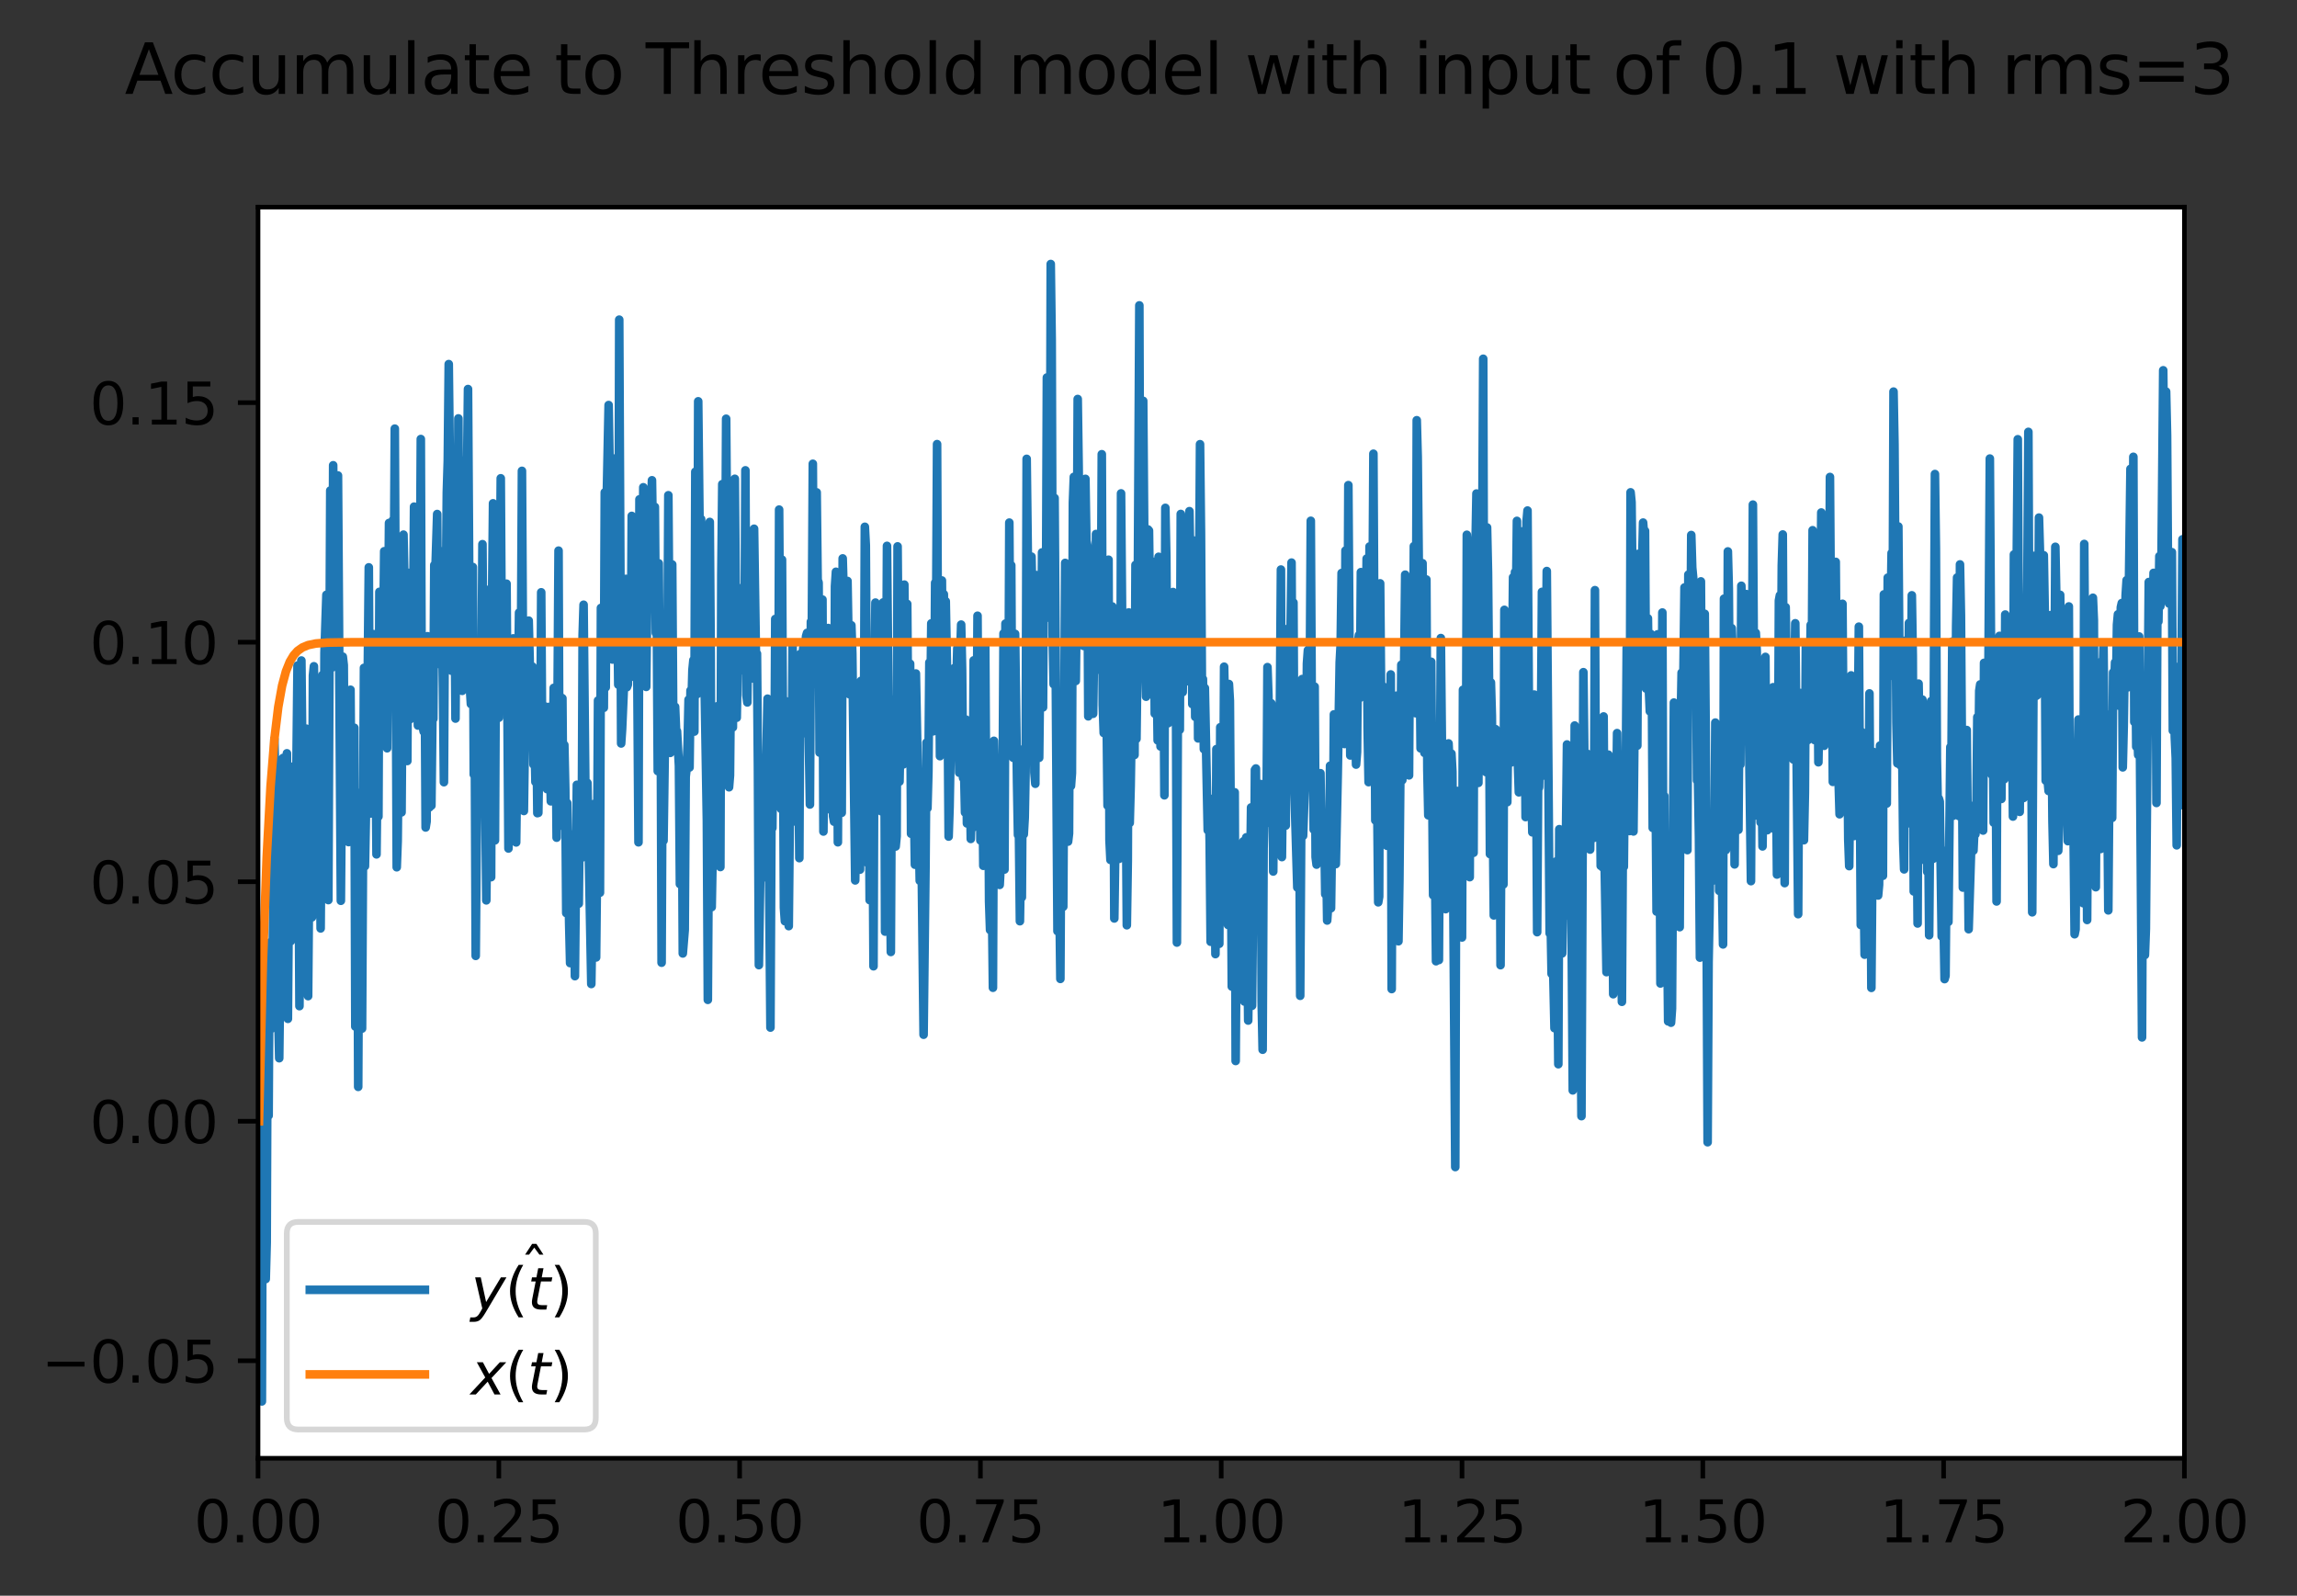 <?xml version="1.0" encoding="utf-8" standalone="no"?>
<!DOCTYPE svg PUBLIC "-//W3C//DTD SVG 1.1//EN"
  "http://www.w3.org/Graphics/SVG/1.1/DTD/svg11.dtd">
<svg xmlns:xlink="http://www.w3.org/1999/xlink" width="399.214pt" height="277.318pt" viewBox="0 0 399.214 277.318" xmlns="http://www.w3.org/2000/svg" version="1.1">
 <rect x="0" y="0" width="399.214" height="277.318" fill="#333333" stroke="none"/>
 <defs>
  <style type="text/css">*{stroke-linejoin: round; stroke-linecap: butt}</style>
 </defs>
 <g id="figure_1">
  <g id="patch_1">
   <path d="M 0 277.318 
L 399.214 277.318 
L 399.214 0 
L 0 0 
L 0 277.318 
z
" style="fill: none"/>
  </g>
  <g id="axes_1">
   <g id="patch_2">
    <path d="M 44.845 253.44 
L 379.645 253.44 
L 379.645 36 
L 44.845 36 
z
" style="fill: #ffffff"/>
   </g>
   <g id="matplotlib.axis_1">
    <g id="xtick_1">
     <g id="line2d_1">
      <defs>
       <path id="m5463007fdd" d="M 0 0 
L 0 3.5 
" style="stroke: #000000; stroke-width: 0.8"/>
      </defs>
      <g>
       <use xlink:href="#m5463007fdd" x="44.845" y="253.44" style="stroke: #000000; stroke-width: 0.8"/>
      </g>
     </g>
     <g id="text_1">
      <!-- 0.00 -->
      <g transform="translate(33.712 268.038) scale(0.1 -0.1)">
       <defs>
        <path id="DejaVuSans-30" d="M 2034 4250 
Q 1547 4250 1301 3770 
Q 1056 3291 1056 2328 
Q 1056 1369 1301 889 
Q 1547 409 2034 409 
Q 2525 409 2770 889 
Q 3016 1369 3016 2328 
Q 3016 3291 2770 3770 
Q 2525 4250 2034 4250 
z
M 2034 4750 
Q 2819 4750 3233 4129 
Q 3647 3509 3647 2328 
Q 3647 1150 3233 529 
Q 2819 -91 2034 -91 
Q 1250 -91 836 529 
Q 422 1150 422 2328 
Q 422 3509 836 4129 
Q 1250 4750 2034 4750 
z
" transform="scale(0.016)"/>
        <path id="DejaVuSans-2e" d="M 684 794 
L 1344 794 
L 1344 0 
L 684 0 
L 684 794 
z
" transform="scale(0.016)"/>
       </defs>
       <use xlink:href="#DejaVuSans-30"/>
       <use xlink:href="#DejaVuSans-2e" x="63.623"/>
       <use xlink:href="#DejaVuSans-30" x="95.41"/>
       <use xlink:href="#DejaVuSans-30" x="159.033"/>
      </g>
     </g>
    </g>
    <g id="xtick_2">
     <g id="line2d_2">
      <g>
       <use xlink:href="#m5463007fdd" x="86.695" y="253.44" style="stroke: #000000; stroke-width: 0.8"/>
      </g>
     </g>
     <g id="text_2">
      <!-- 0.25 -->
      <g transform="translate(75.562 268.038) scale(0.1 -0.1)">
       <defs>
        <path id="DejaVuSans-32" d="M 1228 531 
L 3431 531 
L 3431 0 
L 469 0 
L 469 531 
Q 828 903 1448 1529 
Q 2069 2156 2228 2338 
Q 2531 2678 2651 2914 
Q 2772 3150 2772 3378 
Q 2772 3750 2511 3984 
Q 2250 4219 1831 4219 
Q 1534 4219 1204 4116 
Q 875 4013 500 3803 
L 500 4441 
Q 881 4594 1212 4672 
Q 1544 4750 1819 4750 
Q 2544 4750 2975 4387 
Q 3406 4025 3406 3419 
Q 3406 3131 3298 2873 
Q 3191 2616 2906 2266 
Q 2828 2175 2409 1742 
Q 1991 1309 1228 531 
z
" transform="scale(0.016)"/>
        <path id="DejaVuSans-35" d="M 691 4666 
L 3169 4666 
L 3169 4134 
L 1269 4134 
L 1269 2991 
Q 1406 3038 1543 3061 
Q 1681 3084 1819 3084 
Q 2600 3084 3056 2656 
Q 3513 2228 3513 1497 
Q 3513 744 3044 326 
Q 2575 -91 1722 -91 
Q 1428 -91 1123 -41 
Q 819 9 494 109 
L 494 744 
Q 775 591 1075 516 
Q 1375 441 1709 441 
Q 2250 441 2565 725 
Q 2881 1009 2881 1497 
Q 2881 1984 2565 2268 
Q 2250 2553 1709 2553 
Q 1456 2553 1204 2497 
Q 953 2441 691 2322 
L 691 4666 
z
" transform="scale(0.016)"/>
       </defs>
       <use xlink:href="#DejaVuSans-30"/>
       <use xlink:href="#DejaVuSans-2e" x="63.623"/>
       <use xlink:href="#DejaVuSans-32" x="95.41"/>
       <use xlink:href="#DejaVuSans-35" x="159.033"/>
      </g>
     </g>
    </g>
    <g id="xtick_3">
     <g id="line2d_3">
      <g>
       <use xlink:href="#m5463007fdd" x="128.545" y="253.44" style="stroke: #000000; stroke-width: 0.8"/>
      </g>
     </g>
     <g id="text_3">
      <!-- 0.50 -->
      <g transform="translate(117.412 268.038) scale(0.1 -0.1)">
       <use xlink:href="#DejaVuSans-30"/>
       <use xlink:href="#DejaVuSans-2e" x="63.623"/>
       <use xlink:href="#DejaVuSans-35" x="95.41"/>
       <use xlink:href="#DejaVuSans-30" x="159.033"/>
      </g>
     </g>
    </g>
    <g id="xtick_4">
     <g id="line2d_4">
      <g>
       <use xlink:href="#m5463007fdd" x="170.395" y="253.44" style="stroke: #000000; stroke-width: 0.8"/>
      </g>
     </g>
     <g id="text_4">
      <!-- 0.75 -->
      <g transform="translate(159.262 268.038) scale(0.1 -0.1)">
       <defs>
        <path id="DejaVuSans-37" d="M 525 4666 
L 3525 4666 
L 3525 4397 
L 1831 0 
L 1172 0 
L 2766 4134 
L 525 4134 
L 525 4666 
z
" transform="scale(0.016)"/>
       </defs>
       <use xlink:href="#DejaVuSans-30"/>
       <use xlink:href="#DejaVuSans-2e" x="63.623"/>
       <use xlink:href="#DejaVuSans-37" x="95.41"/>
       <use xlink:href="#DejaVuSans-35" x="159.033"/>
      </g>
     </g>
    </g>
    <g id="xtick_5">
     <g id="line2d_5">
      <g>
       <use xlink:href="#m5463007fdd" x="212.245" y="253.44" style="stroke: #000000; stroke-width: 0.8"/>
      </g>
     </g>
     <g id="text_5">
      <!-- 1.00 -->
      <g transform="translate(201.113 268.038) scale(0.1 -0.1)">
       <defs>
        <path id="DejaVuSans-31" d="M 794 531 
L 1825 531 
L 1825 4091 
L 703 3866 
L 703 4441 
L 1819 4666 
L 2450 4666 
L 2450 531 
L 3481 531 
L 3481 0 
L 794 0 
L 794 531 
z
" transform="scale(0.016)"/>
       </defs>
       <use xlink:href="#DejaVuSans-31"/>
       <use xlink:href="#DejaVuSans-2e" x="63.623"/>
       <use xlink:href="#DejaVuSans-30" x="95.41"/>
       <use xlink:href="#DejaVuSans-30" x="159.033"/>
      </g>
     </g>
    </g>
    <g id="xtick_6">
     <g id="line2d_6">
      <g>
       <use xlink:href="#m5463007fdd" x="254.095" y="253.44" style="stroke: #000000; stroke-width: 0.8"/>
      </g>
     </g>
     <g id="text_6">
      <!-- 1.25 -->
      <g transform="translate(242.963 268.038) scale(0.1 -0.1)">
       <use xlink:href="#DejaVuSans-31"/>
       <use xlink:href="#DejaVuSans-2e" x="63.623"/>
       <use xlink:href="#DejaVuSans-32" x="95.41"/>
       <use xlink:href="#DejaVuSans-35" x="159.033"/>
      </g>
     </g>
    </g>
    <g id="xtick_7">
     <g id="line2d_7">
      <g>
       <use xlink:href="#m5463007fdd" x="295.945" y="253.44" style="stroke: #000000; stroke-width: 0.8"/>
      </g>
     </g>
     <g id="text_7">
      <!-- 1.50 -->
      <g transform="translate(284.812 268.038) scale(0.1 -0.1)">
       <use xlink:href="#DejaVuSans-31"/>
       <use xlink:href="#DejaVuSans-2e" x="63.623"/>
       <use xlink:href="#DejaVuSans-35" x="95.41"/>
       <use xlink:href="#DejaVuSans-30" x="159.033"/>
      </g>
     </g>
    </g>
    <g id="xtick_8">
     <g id="line2d_8">
      <g>
       <use xlink:href="#m5463007fdd" x="337.795" y="253.44" style="stroke: #000000; stroke-width: 0.8"/>
      </g>
     </g>
     <g id="text_8">
      <!-- 1.75 -->
      <g transform="translate(326.663 268.038) scale(0.1 -0.1)">
       <use xlink:href="#DejaVuSans-31"/>
       <use xlink:href="#DejaVuSans-2e" x="63.623"/>
       <use xlink:href="#DejaVuSans-37" x="95.41"/>
       <use xlink:href="#DejaVuSans-35" x="159.033"/>
      </g>
     </g>
    </g>
    <g id="xtick_9">
     <g id="line2d_9">
      <g>
       <use xlink:href="#m5463007fdd" x="379.645" y="253.44" style="stroke: #000000; stroke-width: 0.8"/>
      </g>
     </g>
     <g id="text_9">
      <!-- 2.00 -->
      <g transform="translate(368.512 268.038) scale(0.1 -0.1)">
       <use xlink:href="#DejaVuSans-32"/>
       <use xlink:href="#DejaVuSans-2e" x="63.623"/>
       <use xlink:href="#DejaVuSans-30" x="95.41"/>
       <use xlink:href="#DejaVuSans-30" x="159.033"/>
      </g>
     </g>
    </g>
   </g>
   <g id="matplotlib.axis_2">
    <g id="ytick_1">
     <g id="line2d_10">
      <defs>
       <path id="m70b9801e9d" d="M 0 0 
L -3.5 0 
" style="stroke: #000000; stroke-width: 0.8"/>
      </defs>
      <g>
       <use xlink:href="#m70b9801e9d" x="44.845" y="236.487" style="stroke: #000000; stroke-width: 0.8"/>
      </g>
     </g>
     <g id="text_10">
      <!-- −0.05 -->
      <g transform="translate(7.2 240.286) scale(0.1 -0.1)">
       <defs>
        <path id="DejaVuSans-2212" d="M 678 2272 
L 4684 2272 
L 4684 1741 
L 678 1741 
L 678 2272 
z
" transform="scale(0.016)"/>
       </defs>
       <use xlink:href="#DejaVuSans-2212"/>
       <use xlink:href="#DejaVuSans-30" x="83.789"/>
       <use xlink:href="#DejaVuSans-2e" x="147.412"/>
       <use xlink:href="#DejaVuSans-30" x="179.199"/>
       <use xlink:href="#DejaVuSans-35" x="242.822"/>
      </g>
     </g>
    </g>
    <g id="ytick_2">
     <g id="line2d_11">
      <g>
       <use xlink:href="#m70b9801e9d" x="44.845" y="194.861" style="stroke: #000000; stroke-width: 0.8"/>
      </g>
     </g>
     <g id="text_11">
      <!-- 0.00 -->
      <g transform="translate(15.58 198.66) scale(0.1 -0.1)">
       <use xlink:href="#DejaVuSans-30"/>
       <use xlink:href="#DejaVuSans-2e" x="63.623"/>
       <use xlink:href="#DejaVuSans-30" x="95.41"/>
       <use xlink:href="#DejaVuSans-30" x="159.033"/>
      </g>
     </g>
    </g>
    <g id="ytick_3">
     <g id="line2d_12">
      <g>
       <use xlink:href="#m70b9801e9d" x="44.845" y="153.235" style="stroke: #000000; stroke-width: 0.8"/>
      </g>
     </g>
     <g id="text_12">
      <!-- 0.05 -->
      <g transform="translate(15.58 157.034) scale(0.1 -0.1)">
       <use xlink:href="#DejaVuSans-30"/>
       <use xlink:href="#DejaVuSans-2e" x="63.623"/>
       <use xlink:href="#DejaVuSans-30" x="95.41"/>
       <use xlink:href="#DejaVuSans-35" x="159.033"/>
      </g>
     </g>
    </g>
    <g id="ytick_4">
     <g id="line2d_13">
      <g>
       <use xlink:href="#m70b9801e9d" x="44.845" y="111.609" style="stroke: #000000; stroke-width: 0.8"/>
      </g>
     </g>
     <g id="text_13">
      <!-- 0.10 -->
      <g transform="translate(15.58 115.408) scale(0.1 -0.1)">
       <use xlink:href="#DejaVuSans-30"/>
       <use xlink:href="#DejaVuSans-2e" x="63.623"/>
       <use xlink:href="#DejaVuSans-31" x="95.41"/>
       <use xlink:href="#DejaVuSans-30" x="159.033"/>
      </g>
     </g>
    </g>
    <g id="ytick_5">
     <g id="line2d_14">
      <g>
       <use xlink:href="#m70b9801e9d" x="44.845" y="69.983" style="stroke: #000000; stroke-width: 0.8"/>
      </g>
     </g>
     <g id="text_14">
      <!-- 0.15 -->
      <g transform="translate(15.58 73.782) scale(0.1 -0.1)">
       <use xlink:href="#DejaVuSans-30"/>
       <use xlink:href="#DejaVuSans-2e" x="63.623"/>
       <use xlink:href="#DejaVuSans-31" x="95.41"/>
       <use xlink:href="#DejaVuSans-35" x="159.033"/>
      </g>
     </g>
    </g>
   </g>
   <g id="line2d_15">
    <path d="M 45.013 194.861 
L 45.18 220.396 
L 45.348 225.002 
L 45.515 243.556 
L 45.682 187.631 
L 45.85 197.386 
L 46.017 216.888 
L 46.185 222.288 
L 46.352 215.949 
L 46.519 172.606 
L 46.687 193.884 
L 46.854 163.824 
L 47.022 167.565 
L 47.189 178.764 
L 47.356 172.532 
L 47.691 128.451 
L 48.026 145.28 
L 48.193 173.582 
L 48.361 176.491 
L 48.528 183.909 
L 48.696 169.578 
L 48.863 171.984 
L 49.03 162.459 
L 49.198 131.733 
L 49.365 151.576 
L 49.533 134.22 
L 49.867 130.921 
L 50.035 177.065 
L 50.37 133.487 
L 50.537 163.56 
L 50.872 133.236 
L 51.039 139.101 
L 51.207 161.346 
L 51.541 131.406 
L 51.709 115.673 
L 52.044 174.857 
L 52.378 114.796 
L 52.881 163.109 
L 53.048 151.961 
L 53.215 126.635 
L 53.55 173.117 
L 53.885 133.535 
L 54.052 143.196 
L 54.22 159.428 
L 54.387 117.406 
L 54.555 115.794 
L 54.889 146.947 
L 55.057 150.607 
L 55.392 119.29 
L 55.726 161.353 
L 56.061 117.287 
L 56.229 150.781 
L 56.396 113.475 
L 56.731 103.372 
L 57.066 156.427 
L 57.4 85.252 
L 57.735 116.003 
L 57.903 80.861 
L 58.07 104.063 
L 58.237 106.693 
L 58.572 96.147 
L 58.74 82.64 
L 59.242 156.548 
L 59.577 114.124 
L 59.744 115.595 
L 59.911 140.077 
L 60.079 132.203 
L 60.246 145.648 
L 60.414 135.621 
L 60.581 146.345 
L 60.916 119.874 
L 61.083 142.805 
L 61.251 127.104 
L 61.418 138.83 
L 61.585 126.484 
L 61.753 178.406 
L 61.92 165.668 
L 62.088 137.75 
L 62.255 188.889 
L 62.422 152.912 
L 62.59 156.904 
L 62.757 157.411 
L 62.925 178.758 
L 63.259 116.074 
L 63.427 150.543 
L 63.762 132.761 
L 64.096 98.602 
L 64.264 131.41 
L 64.431 141.376 
L 64.599 141.173 
L 64.766 135.804 
L 64.933 110.211 
L 65.101 112.2 
L 65.436 148.482 
L 65.603 132.731 
L 65.77 141.914 
L 65.938 102.863 
L 66.273 110.199 
L 66.44 126.378 
L 66.775 95.804 
L 66.942 101.69 
L 67.11 99.478 
L 67.277 130.041 
L 67.612 90.891 
L 67.779 97.485 
L 67.947 93.317 
L 68.114 113.967 
L 68.281 90.405 
L 68.449 101.043 
L 68.616 74.496 
L 68.951 150.721 
L 69.118 146.132 
L 69.453 112.066 
L 69.788 141.181 
L 70.123 92.918 
L 70.29 100.998 
L 70.458 121.797 
L 70.625 122.106 
L 70.792 132.256 
L 70.96 99.557 
L 71.127 122.509 
L 71.295 124.988 
L 71.462 106.238 
L 71.629 99.983 
L 71.797 108.161 
L 71.964 88.054 
L 72.634 126.091 
L 72.969 104.923 
L 73.136 76.301 
L 73.303 123.416 
L 73.471 126.324 
L 73.638 127.145 
L 73.806 114.613 
L 73.973 143.806 
L 74.14 142.77 
L 74.308 110.573 
L 74.643 140.306 
L 74.81 128.837 
L 74.977 140.011 
L 75.145 124.896 
L 75.312 124.92 
L 75.48 98.201 
L 75.647 99.965 
L 75.982 89.336 
L 76.149 115.384 
L 76.317 95.648 
L 76.484 97.471 
L 76.651 97.154 
L 76.986 119.511 
L 77.154 135.938 
L 77.321 106.29 
L 77.488 103.802 
L 77.656 85.604 
L 77.823 80.118 
L 77.991 63.278 
L 78.158 78.286 
L 78.325 81.749 
L 78.493 116.574 
L 78.828 81.747 
L 79.162 124.882 
L 79.33 99.896 
L 79.497 118.432 
L 79.665 72.719 
L 79.832 105.594 
L 79.999 106.943 
L 80.167 101.475 
L 80.334 120.064 
L 80.502 100.027 
L 80.669 100.002 
L 80.836 79.959 
L 81.004 97.504 
L 81.339 67.615 
L 81.673 119.64 
L 81.841 122.35 
L 82.008 120.824 
L 82.176 98.544 
L 82.343 134.603 
L 82.51 126.856 
L 82.678 166.124 
L 83.013 125.85 
L 83.18 126.21 
L 83.347 127.298 
L 83.515 140.275 
L 83.85 94.577 
L 84.184 139.251 
L 84.352 139.446 
L 84.519 156.476 
L 84.687 141.396 
L 84.854 102.512 
L 85.021 108.707 
L 85.356 152.443 
L 85.524 103.792 
L 85.691 87.474 
L 86.026 146.049 
L 86.193 111.339 
L 86.361 115.342 
L 86.528 101.424 
L 86.695 124.744 
L 87.03 83.125 
L 87.198 110.695 
L 87.532 120.362 
L 87.7 103.722 
L 87.867 107.069 
L 88.035 101.444 
L 88.369 147.463 
L 88.537 115.798 
L 88.872 114.417 
L 89.039 142.749 
L 89.206 110.946 
L 89.374 128.539 
L 89.541 125.218 
L 89.709 146.406 
L 90.211 106.466 
L 90.378 107.287 
L 90.546 112.267 
L 90.713 81.834 
L 91.048 140.942 
L 91.383 117.236 
L 91.55 119.512 
L 91.717 124.402 
L 91.885 107.858 
L 92.052 114.495 
L 92.22 126.659 
L 92.387 124.197 
L 92.554 115.855 
L 92.722 132.873 
L 92.889 127.671 
L 93.057 135.896 
L 93.224 126.127 
L 93.391 141.318 
L 93.559 141.271 
L 93.726 130.748 
L 93.894 132.546 
L 94.061 102.94 
L 94.228 129.361 
L 94.396 125.68 
L 94.563 132.738 
L 94.731 122.779 
L 95.065 137.136 
L 95.233 134.706 
L 95.4 122.861 
L 95.735 139.26 
L 95.902 132.727 
L 96.07 133.317 
L 96.237 119.551 
L 96.405 120.038 
L 96.572 126.056 
L 96.739 145.58 
L 97.074 95.699 
L 97.242 139.385 
L 97.409 141.757 
L 97.576 121.246 
L 97.744 121.362 
L 97.911 143.588 
L 98.079 129.462 
L 98.246 137.148 
L 98.413 158.687 
L 98.581 139.549 
L 98.916 160.406 
L 99.083 167.38 
L 99.25 165.838 
L 99.418 145.059 
L 99.585 160.533 
L 99.753 148.257 
L 99.92 169.647 
L 100.255 136.397 
L 100.59 157.048 
L 100.757 141.23 
L 101.092 149.079 
L 101.259 110.44 
L 101.427 105.102 
L 101.761 139.594 
L 101.929 142.805 
L 102.096 136.061 
L 102.766 171.012 
L 103.268 139.708 
L 103.603 166.397 
L 103.77 149.918 
L 103.938 121.743 
L 104.272 155.143 
L 104.44 105.657 
L 104.607 122.086 
L 104.775 118.629 
L 104.942 123.01 
L 105.109 85.573 
L 105.277 119.46 
L 105.444 86.882 
L 105.779 70.396 
L 106.114 91.052 
L 106.281 95.352 
L 106.449 114.624 
L 106.783 79.696 
L 106.951 103.131 
L 107.118 106.64 
L 107.286 105.05 
L 107.453 118.992 
L 107.62 55.559 
L 107.955 129.21 
L 108.123 126.668 
L 108.457 118.841 
L 108.625 101.06 
L 108.792 100.604 
L 108.96 119.421 
L 109.127 118.959 
L 109.294 103.727 
L 109.462 104.418 
L 109.629 117.67 
L 109.797 89.663 
L 109.964 110.722 
L 110.131 103.958 
L 110.299 117.254 
L 110.466 95.23 
L 110.634 98.556 
L 110.968 146.387 
L 111.136 86.783 
L 111.303 99.956 
L 111.471 90.717 
L 111.638 106.715 
L 111.805 84.685 
L 112.14 112.843 
L 112.308 119.375 
L 112.642 89.744 
L 112.977 103.927 
L 113.145 87.985 
L 113.312 83.471 
L 113.647 105.581 
L 113.814 88.097 
L 113.982 110.001 
L 114.149 107.295 
L 114.316 134.012 
L 114.484 97.902 
L 114.651 118.051 
L 114.819 120.464 
L 114.986 167.309 
L 115.153 130.474 
L 115.321 146.1 
L 115.823 110.26 
L 115.99 117.671 
L 116.158 86.071 
L 116.493 130.844 
L 116.66 105.622 
L 116.827 98.102 
L 116.995 123.436 
L 117.162 127.53 
L 117.33 122.83 
L 117.497 126.795 
L 117.664 127.088 
L 117.999 133.097 
L 118.167 153.647 
L 118.334 134.916 
L 118.501 134.972 
L 118.669 165.7 
L 119.004 161.601 
L 119.171 135 
L 119.338 133.468 
L 119.506 129.404 
L 119.673 121.597 
L 119.841 133.379 
L 120.008 120.006 
L 120.175 122.439 
L 120.343 116.438 
L 120.51 114.724 
L 120.678 127.141 
L 120.845 81.991 
L 121.18 120.619 
L 121.347 69.744 
L 121.682 100.268 
L 121.849 90.21 
L 122.017 99.801 
L 122.184 118.087 
L 122.352 112.711 
L 122.854 142.64 
L 123.021 173.764 
L 123.189 146.085 
L 123.356 90.712 
L 123.523 113.856 
L 123.691 157.651 
L 123.858 148.459 
L 124.193 124.343 
L 124.528 145.066 
L 124.695 122.733 
L 124.863 124.899 
L 125.03 147.344 
L 125.197 150.682 
L 125.365 99.974 
L 125.532 84.142 
L 125.7 85.048 
L 125.867 111.829 
L 126.034 104.469 
L 126.202 72.776 
L 126.537 116.466 
L 126.704 136.82 
L 126.871 134.752 
L 127.039 116.441 
L 127.206 124.891 
L 127.374 126.407 
L 127.541 86.661 
L 127.708 83.213 
L 128.043 124.733 
L 128.211 115.263 
L 128.378 114.725 
L 128.545 113.561 
L 128.713 114.107 
L 128.88 115.81 
L 129.215 101.99 
L 129.382 116.633 
L 129.55 81.742 
L 129.717 120.784 
L 129.885 122.075 
L 130.052 107.592 
L 130.219 108.322 
L 130.387 103.633 
L 130.722 117.913 
L 130.889 95.465 
L 131.056 91.895 
L 131.391 114.692 
L 131.559 113.604 
L 131.726 133.288 
L 131.893 167.731 
L 132.228 145.93 
L 132.396 140.857 
L 132.563 152.535 
L 132.898 143.153 
L 133.065 138.333 
L 133.4 121.425 
L 133.902 178.583 
L 134.07 143.893 
L 134.237 143.896 
L 134.404 124.956 
L 134.572 139.285 
L 134.739 107.575 
L 134.907 127.852 
L 135.074 125.352 
L 135.241 136.705 
L 135.409 88.565 
L 135.744 140.58 
L 135.911 97.262 
L 136.246 157.75 
L 136.413 160.097 
L 136.581 121.867 
L 136.748 124.532 
L 137.083 160.952 
L 137.418 126.406 
L 137.585 136.78 
L 137.752 111.841 
L 137.92 142.768 
L 138.255 117.627 
L 138.422 141.083 
L 138.589 114.157 
L 138.924 149.137 
L 139.092 113.656 
L 139.259 125.085 
L 139.426 115.644 
L 139.594 112.608 
L 139.761 127.414 
L 139.929 112.453 
L 140.096 110.562 
L 140.263 109.999 
L 140.598 130.356 
L 140.766 139.817 
L 140.933 108.045 
L 141.1 108.884 
L 141.268 80.601 
L 141.435 110.661 
L 141.603 105.912 
L 141.77 118.876 
L 141.937 85.57 
L 142.105 100.775 
L 142.272 101.252 
L 142.44 130.792 
L 142.607 125.45 
L 142.942 104.2 
L 143.109 144.511 
L 143.277 124.641 
L 143.444 140.823 
L 143.611 130.058 
L 143.779 140.179 
L 143.946 109.147 
L 144.114 130.954 
L 144.281 124.303 
L 144.448 110.582 
L 144.616 119.521 
L 144.783 141.846 
L 144.951 142.797 
L 145.118 101.912 
L 145.285 99.373 
L 145.453 113.468 
L 145.62 146.381 
L 145.788 109.661 
L 145.955 107.87 
L 146.122 137.75 
L 146.29 141.258 
L 146.457 97.048 
L 146.625 102.807 
L 146.959 117.211 
L 147.127 118.573 
L 147.294 100.971 
L 147.629 120.655 
L 147.796 117.033 
L 147.964 108.668 
L 148.131 113.531 
L 148.633 153.007 
L 148.801 143.412 
L 148.968 120.605 
L 149.136 136.092 
L 149.303 128.453 
L 149.47 151.133 
L 149.638 118.329 
L 149.805 141.45 
L 150.14 129.141 
L 150.307 91.554 
L 150.475 94.783 
L 150.81 150.006 
L 150.977 130.463 
L 151.144 156.434 
L 151.312 150.404 
L 151.479 138.86 
L 151.647 140.743 
L 151.814 167.929 
L 151.981 118.911 
L 152.149 104.731 
L 152.316 125.012 
L 152.484 123.693 
L 152.651 137.498 
L 152.818 109.801 
L 152.986 117.439 
L 153.153 140.992 
L 153.321 127.589 
L 153.488 104.703 
L 153.655 113.283 
L 153.823 161.906 
L 154.158 94.871 
L 154.827 165.444 
L 154.995 131.277 
L 155.162 121.605 
L 155.329 132.131 
L 155.497 124.821 
L 155.664 147.116 
L 155.832 145.31 
L 155.999 94.96 
L 156.334 135.83 
L 156.501 126.766 
L 156.836 120.714 
L 157.003 132.844 
L 157.171 101.602 
L 157.338 118.272 
L 157.673 104.957 
L 157.84 126.023 
L 158.008 116.67 
L 158.175 115.346 
L 158.343 144.895 
L 158.51 118.725 
L 159.012 150.278 
L 159.18 117.052 
L 159.849 153.063 
L 160.017 146.547 
L 160.184 150.411 
L 160.519 179.827 
L 160.854 150.59 
L 161.021 129.067 
L 161.188 140.456 
L 161.356 134.09 
L 161.523 115.133 
L 161.691 122.924 
L 161.858 108.34 
L 162.025 110.029 
L 162.193 127.097 
L 162.36 125.362 
L 162.528 101.28 
L 162.695 107.804 
L 162.862 77.186 
L 163.03 119.559 
L 163.197 108.049 
L 163.365 131.414 
L 163.699 100.883 
L 163.867 120.362 
L 164.034 103.268 
L 164.202 119.274 
L 164.369 104.499 
L 164.704 122.874 
L 164.871 145.39 
L 165.039 140.22 
L 165.206 130.813 
L 165.373 129.215 
L 165.876 116.09 
L 166.043 125.88 
L 166.378 112.651 
L 166.713 134.291 
L 166.88 113.971 
L 167.047 108.551 
L 167.215 116.459 
L 167.382 135.215 
L 167.55 133.427 
L 167.717 141.203 
L 167.884 125.061 
L 168.052 143.103 
L 168.219 129.056 
L 168.387 137.829 
L 168.554 134.226 
L 168.721 145.801 
L 168.889 140.432 
L 169.056 143.873 
L 169.224 114.77 
L 169.391 125.909 
L 169.558 121.485 
L 169.726 130.267 
L 169.893 107.015 
L 170.061 137.246 
L 170.228 114.861 
L 170.395 146.057 
L 170.563 128.931 
L 170.73 134.02 
L 170.898 150.467 
L 171.232 111.906 
L 171.4 140.918 
L 171.735 130.854 
L 171.902 156.68 
L 172.069 161.62 
L 172.237 154.051 
L 172.404 157.501 
L 172.572 171.663 
L 172.739 128.751 
L 172.906 136.539 
L 173.074 152.017 
L 173.409 144.17 
L 173.576 144.712 
L 173.743 153.79 
L 173.911 150.625 
L 174.078 136.823 
L 174.246 138.469 
L 174.413 110.085 
L 174.58 151.116 
L 174.748 108.373 
L 174.915 120.202 
L 175.083 115.699 
L 175.25 128.457 
L 175.417 90.827 
L 175.585 116.183 
L 175.752 98.245 
L 175.92 130.874 
L 176.087 131.695 
L 176.254 112.019 
L 176.422 110.158 
L 176.757 135.851 
L 176.924 145.106 
L 177.091 144.763 
L 177.259 160.1 
L 177.426 149.074 
L 177.594 155.946 
L 177.761 130.24 
L 177.928 145.009 
L 178.096 142.107 
L 178.263 133.022 
L 178.431 79.746 
L 178.765 107.666 
L 178.933 99.06 
L 179.1 96.849 
L 179.268 96.738 
L 179.435 104.925 
L 179.602 101.041 
L 179.77 134.242 
L 179.937 136.211 
L 180.105 99.947 
L 180.272 125.918 
L 180.439 113.751 
L 180.607 131.698 
L 180.774 116.633 
L 180.942 118.183 
L 181.109 96.007 
L 181.276 122.939 
L 181.444 96.346 
L 181.611 98.239 
L 181.779 107.434 
L 181.946 65.613 
L 182.281 104.711 
L 182.448 104.501 
L 182.616 45.884 
L 182.783 59.102 
L 182.95 110.233 
L 183.118 118.908 
L 183.285 86.554 
L 183.787 161.828 
L 183.955 142.532 
L 184.29 170.126 
L 184.457 139.429 
L 184.624 142.192 
L 184.792 157.583 
L 185.127 97.832 
L 185.294 103.091 
L 185.629 146.264 
L 185.796 144.834 
L 185.964 109.349 
L 186.131 136.597 
L 186.298 134.366 
L 186.466 87.382 
L 186.633 82.879 
L 186.801 112.841 
L 186.968 118.351 
L 187.135 103.493 
L 187.303 69.345 
L 187.47 81.289 
L 187.638 104.026 
L 187.805 103.233 
L 187.972 86.971 
L 188.14 84.131 
L 188.307 112.254 
L 188.475 111.997 
L 188.642 83.224 
L 188.809 93.981 
L 188.977 94.825 
L 189.144 124.493 
L 189.312 107.071 
L 189.479 102.345 
L 189.646 116.767 
L 189.814 107.631 
L 189.981 124.05 
L 190.149 112.857 
L 190.316 116.612 
L 190.483 92.81 
L 190.651 104.621 
L 190.818 103.332 
L 190.986 110.892 
L 191.153 93.526 
L 191.32 110.401 
L 191.488 78.942 
L 191.655 122.462 
L 191.823 127.389 
L 191.99 124.622 
L 192.157 108.445 
L 192.492 140.015 
L 192.66 97.276 
L 192.827 146.033 
L 192.994 149.447 
L 193.162 149.321 
L 193.329 105.409 
L 193.497 123.014 
L 193.664 159.62 
L 193.831 148.068 
L 193.999 119.461 
L 194.166 117.199 
L 194.501 149.262 
L 194.668 148.504 
L 194.836 85.747 
L 195.003 105.274 
L 195.171 138.771 
L 195.505 114.452 
L 195.84 160.801 
L 196.008 149.551 
L 196.175 106.44 
L 196.342 143.019 
L 196.51 136.585 
L 196.845 115.424 
L 197.012 127.501 
L 197.179 131.207 
L 197.347 98.175 
L 197.514 128.412 
L 197.682 114.73 
L 198.016 53.074 
L 198.184 106.127 
L 198.351 116.666 
L 198.686 69.67 
L 199.021 113.133 
L 199.188 121.081 
L 199.356 120.828 
L 199.523 92.015 
L 199.69 92.218 
L 199.858 105.235 
L 200.025 99.651 
L 200.193 103.562 
L 200.36 113.571 
L 200.527 97.641 
L 200.695 124.022 
L 200.862 104.013 
L 201.197 128.67 
L 201.364 96.77 
L 201.699 129.732 
L 202.034 98.362 
L 202.201 110.794 
L 202.369 138.217 
L 202.536 88.263 
L 202.704 96.772 
L 202.871 121.639 
L 203.038 125.682 
L 203.373 109.121 
L 203.708 121.378 
L 203.875 102.896 
L 204.043 103.115 
L 204.21 124.373 
L 204.378 119.26 
L 204.545 163.809 
L 204.712 122.999 
L 204.88 111.056 
L 205.047 126.826 
L 205.215 89.322 
L 205.382 92.644 
L 205.549 120.295 
L 205.717 111.163 
L 205.884 108.104 
L 206.052 107.492 
L 206.219 96.321 
L 206.386 103.128 
L 206.554 118.406 
L 206.721 88.837 
L 206.889 99.646 
L 207.056 98.365 
L 207.223 122.375 
L 207.391 93.92 
L 207.558 100.647 
L 207.726 124.588 
L 207.893 99.405 
L 208.06 96.748 
L 208.228 128.327 
L 208.563 77.2 
L 208.73 92.606 
L 208.897 121.026 
L 209.065 118.009 
L 209.232 130.198 
L 209.4 119.575 
L 209.902 144.289 
L 210.069 138.654 
L 210.237 146.199 
L 210.404 163.669 
L 210.739 145.954 
L 210.906 155.228 
L 211.074 149.519 
L 211.241 165.815 
L 211.408 130.194 
L 211.576 155.244 
L 211.743 146.946 
L 211.911 164.022 
L 212.078 126.392 
L 212.413 133.422 
L 212.58 145.698 
L 212.748 115.87 
L 212.915 124.098 
L 213.25 152.802 
L 213.417 160.742 
L 213.585 118.876 
L 213.752 121.815 
L 214.087 171.457 
L 214.254 139.947 
L 214.422 142.782 
L 214.589 137.695 
L 214.756 184.389 
L 214.924 160.075 
L 215.091 169.593 
L 215.426 154.221 
L 215.593 171.688 
L 215.761 157.462 
L 215.928 157.322 
L 216.096 146.213 
L 216.263 174.053 
L 216.598 145.526 
L 216.933 177.362 
L 217.435 140.33 
L 217.602 174.795 
L 217.77 157.688 
L 217.937 161.278 
L 218.104 133.788 
L 218.272 133.558 
L 218.439 157.215 
L 218.607 156.749 
L 218.774 141.046 
L 218.941 159.824 
L 219.109 136.259 
L 219.276 174.036 
L 219.444 182.43 
L 219.611 147.426 
L 219.778 140.905 
L 219.946 142.965 
L 220.113 143.076 
L 220.281 115.941 
L 220.448 120.88 
L 220.615 135.715 
L 220.783 134.566 
L 220.95 122.228 
L 221.118 125.604 
L 221.285 151.46 
L 221.452 130.573 
L 221.62 132.601 
L 222.122 142.037 
L 222.289 143.1 
L 222.624 98.986 
L 222.792 148.953 
L 223.126 120.812 
L 223.294 121.233 
L 223.461 143.476 
L 223.629 109.355 
L 223.796 117.769 
L 223.963 109.185 
L 224.131 120.938 
L 224.466 97.777 
L 224.633 128.466 
L 224.8 104.722 
L 224.968 137.239 
L 225.47 154.239 
L 225.637 128.741 
L 225.805 137.133 
L 225.972 173.061 
L 226.307 118.019 
L 226.474 145.264 
L 226.809 135.576 
L 226.977 134.331 
L 227.144 115.329 
L 227.311 113.004 
L 227.479 118.027 
L 227.646 117.005 
L 227.814 90.511 
L 227.981 122.534 
L 228.148 128.422 
L 228.316 144.173 
L 228.483 119.334 
L 228.651 148.946 
L 228.818 150.265 
L 229.153 147.032 
L 229.488 134.377 
L 229.655 144.635 
L 229.822 146.478 
L 229.99 141.444 
L 230.157 144.26 
L 230.325 155.403 
L 230.492 148.439 
L 230.659 159.977 
L 230.827 157.483 
L 230.994 150.541 
L 231.162 133.078 
L 231.329 157.845 
L 231.496 146.07 
L 231.664 146.518 
L 231.831 124.159 
L 232.166 150.176 
L 232.501 134.421 
L 232.836 115.122 
L 233.003 112.026 
L 233.17 99.588 
L 233.673 129.301 
L 233.84 95.683 
L 234.007 95.614 
L 234.175 120.223 
L 234.342 84.313 
L 234.677 131.294 
L 234.844 116.757 
L 235.012 120.38 
L 235.179 117.93 
L 235.347 119.356 
L 235.514 124.396 
L 235.681 132.879 
L 235.849 130.69 
L 236.016 111.646 
L 236.184 110.387 
L 236.351 121.286 
L 236.518 99.438 
L 236.853 106.714 
L 237.021 110.472 
L 237.188 110.984 
L 237.355 112.729 
L 237.523 97.085 
L 237.69 126.464 
L 237.858 135.93 
L 238.025 94.979 
L 238.192 118.193 
L 238.527 106.287 
L 238.695 78.856 
L 239.029 142.576 
L 239.197 122.722 
L 239.532 156.814 
L 239.699 155.839 
L 239.866 101.384 
L 240.201 139.87 
L 240.369 119.278 
L 240.536 126.165 
L 240.703 142.005 
L 240.871 140.724 
L 241.038 146.982 
L 241.206 131.495 
L 241.373 127.942 
L 241.54 135.367 
L 241.708 117.212 
L 241.875 171.889 
L 242.043 127.386 
L 242.21 135.461 
L 242.377 148.908 
L 242.712 120.912 
L 242.88 123.022 
L 243.047 163.583 
L 243.214 152.832 
L 243.549 115.529 
L 243.717 135.585 
L 243.884 129.626 
L 244.219 99.875 
L 244.386 106.673 
L 244.554 106.429 
L 244.888 134.756 
L 245.056 105.1 
L 245.223 121.403 
L 245.391 117.922 
L 245.558 122.056 
L 245.725 94.924 
L 245.893 118.146 
L 246.06 123.954 
L 246.228 73.035 
L 246.395 79.417 
L 246.897 130.064 
L 247.065 103.859 
L 247.232 97.884 
L 247.567 130.845 
L 247.902 100.717 
L 248.069 133.771 
L 248.236 141.694 
L 248.571 132.972 
L 248.739 115.012 
L 249.073 155.574 
L 249.241 142.081 
L 249.408 150.353 
L 249.576 167.053 
L 249.743 156.775 
L 249.91 165.602 
L 250.078 166.847 
L 250.413 110.893 
L 250.747 144.129 
L 250.915 140.774 
L 251.082 130.222 
L 251.25 158.005 
L 251.417 149.09 
L 251.584 132.197 
L 251.752 129.199 
L 251.919 132.665 
L 252.087 150.704 
L 252.254 130.968 
L 252.421 134.112 
L 252.924 202.824 
L 253.091 141.14 
L 253.258 137.463 
L 253.426 157.268 
L 253.593 146.645 
L 253.928 153.942 
L 254.095 162.924 
L 254.263 119.883 
L 254.43 122.194 
L 254.598 138.253 
L 254.765 139.192 
L 254.932 92.942 
L 255.1 95.104 
L 255.435 152.443 
L 255.602 111.141 
L 255.937 146.114 
L 256.104 148.205 
L 256.272 98.563 
L 256.439 94.946 
L 256.606 85.777 
L 256.774 124.597 
L 256.941 136.063 
L 257.109 89.647 
L 257.276 99.366 
L 257.443 125.747 
L 257.778 62.353 
L 257.946 122.054 
L 258.113 132.161 
L 258.28 134.192 
L 258.448 91.665 
L 258.615 99.564 
L 258.783 117.898 
L 258.95 148.432 
L 259.117 118.609 
L 259.285 124.451 
L 259.62 159.093 
L 259.954 126.734 
L 260.122 145.252 
L 260.457 154.621 
L 260.624 131.14 
L 260.791 167.739 
L 260.959 139.16 
L 261.126 130.637 
L 261.294 153.704 
L 261.461 105.987 
L 261.628 123.054 
L 261.796 108.267 
L 261.963 139.404 
L 262.298 111.395 
L 262.633 132.511 
L 262.968 100.332 
L 263.135 131.947 
L 263.302 99.427 
L 263.47 105.304 
L 263.637 90.527 
L 263.805 132.679 
L 263.972 137.698 
L 264.307 106.873 
L 264.474 105.763 
L 264.642 92.341 
L 264.809 96.921 
L 265.144 142 
L 265.311 90.662 
L 265.479 88.731 
L 265.813 136.477 
L 265.981 129.2 
L 266.316 144.652 
L 266.483 141.018 
L 266.65 120.712 
L 266.985 132.85 
L 267.153 162.003 
L 267.32 137.224 
L 267.487 136.841 
L 267.655 128.546 
L 267.822 125.912 
L 267.99 102.869 
L 268.157 126.884 
L 268.324 118.361 
L 268.492 134.796 
L 268.827 99.244 
L 269.329 162.207 
L 269.496 160.01 
L 269.664 169.243 
L 269.831 163.6 
L 270.166 178.688 
L 270.501 149.685 
L 270.835 184.952 
L 271.003 144.107 
L 271.17 164.295 
L 271.338 157.594 
L 271.505 165.688 
L 271.672 156.554 
L 271.84 155.091 
L 272.007 158.876 
L 272.342 129.384 
L 272.509 159.094 
L 272.677 133.276 
L 272.844 134.688 
L 273.012 144.21 
L 273.346 189.501 
L 273.681 126.092 
L 274.016 175.1 
L 274.351 151.313 
L 274.518 148.939 
L 274.853 193.976 
L 275.188 116.822 
L 275.355 131.361 
L 275.523 134.999 
L 275.69 141.069 
L 275.857 131.002 
L 276.192 145.592 
L 276.36 147.65 
L 276.527 135.35 
L 276.694 139.968 
L 276.862 137.009 
L 277.029 145.613 
L 277.197 102.567 
L 277.364 142.053 
L 277.531 128.164 
L 277.699 130.225 
L 278.034 130.786 
L 278.201 150.474 
L 278.368 146.232 
L 278.536 150.735 
L 278.703 124.516 
L 278.871 149.376 
L 279.205 168.949 
L 279.373 136.559 
L 279.54 131.159 
L 279.708 144.898 
L 279.875 149.167 
L 280.042 140.036 
L 280.21 152.263 
L 280.377 172.787 
L 280.545 169.794 
L 280.712 138.821 
L 280.879 141.157 
L 281.047 127.41 
L 281.214 138.653 
L 281.382 170.301 
L 281.549 135.672 
L 281.716 136.604 
L 281.884 174.104 
L 282.051 145.986 
L 282.219 150.637 
L 282.386 133.453 
L 282.553 136.365 
L 282.721 112.571 
L 282.888 135.488 
L 283.056 120.625 
L 283.223 144.427 
L 283.39 85.562 
L 283.558 87.273 
L 283.725 102.442 
L 283.893 144.499 
L 284.06 128.044 
L 284.227 128.178 
L 284.395 103.604 
L 284.562 129.588 
L 284.73 96.257 
L 284.897 111.994 
L 285.064 117.164 
L 285.399 97.496 
L 285.567 90.823 
L 285.734 92.972 
L 285.901 92.26 
L 286.069 119.66 
L 286.404 107.465 
L 286.571 119.78 
L 286.738 123.622 
L 286.906 110.179 
L 287.073 115.997 
L 287.241 143.887 
L 287.408 111.682 
L 287.575 116.622 
L 287.91 158.424 
L 288.078 110.244 
L 288.245 112.657 
L 288.412 133.578 
L 288.58 170.921 
L 288.915 106.452 
L 289.082 155.171 
L 289.249 138.326 
L 289.417 169.845 
L 289.584 157.817 
L 289.752 161.342 
L 289.919 177.503 
L 290.086 162.891 
L 290.254 175.63 
L 290.421 177.736 
L 290.589 175.281 
L 290.923 122.102 
L 291.091 158.956 
L 291.258 158.985 
L 291.426 129.624 
L 291.928 161.132 
L 292.095 125.998 
L 292.263 116.916 
L 292.43 128.288 
L 292.765 102.101 
L 293.267 147.745 
L 293.434 99.864 
L 293.769 116.002 
L 293.937 92.985 
L 294.104 98.628 
L 294.271 100.398 
L 294.439 118.887 
L 294.606 111.721 
L 294.774 112.091 
L 294.941 135.645 
L 295.108 135.597 
L 295.276 145.541 
L 295.443 166.429 
L 295.611 101.043 
L 295.945 153.109 
L 296.113 153.423 
L 296.28 106.673 
L 296.448 127.402 
L 296.782 198.51 
L 296.95 167.164 
L 297.117 158.536 
L 297.285 142.069 
L 297.452 153.197 
L 297.619 143.129 
L 297.787 153.01 
L 297.954 148.278 
L 298.122 125.582 
L 298.289 138.262 
L 298.456 129.566 
L 298.624 128.894 
L 298.791 154.819 
L 299.126 144.558 
L 299.461 164.134 
L 299.628 104.051 
L 299.963 147.723 
L 300.13 138.481 
L 300.298 95.835 
L 300.465 102.304 
L 300.633 124.594 
L 300.967 109.171 
L 301.135 113.274 
L 301.302 111.505 
L 301.47 150.226 
L 301.637 125.501 
L 301.804 142.302 
L 301.972 128.39 
L 302.139 144.215 
L 302.307 123.687 
L 302.474 132.883 
L 302.641 101.804 
L 302.809 108.696 
L 302.976 109.509 
L 303.144 116.139 
L 303.478 103.242 
L 303.813 129.061 
L 303.981 128.425 
L 304.315 153.133 
L 304.65 87.698 
L 304.985 141.737 
L 305.152 109.99 
L 305.32 113.191 
L 305.487 124.679 
L 305.822 128.421 
L 305.989 142.928 
L 306.157 133.277 
L 306.324 147.097 
L 306.492 133.516 
L 306.659 130.349 
L 306.826 114.167 
L 306.994 140.683 
L 307.161 144.28 
L 307.496 124.455 
L 307.663 143.755 
L 307.831 142.327 
L 307.998 121.214 
L 308.166 119.433 
L 308.333 144.056 
L 308.5 136.14 
L 308.668 134.608 
L 308.835 151.987 
L 309.003 137.778 
L 309.17 104.377 
L 309.337 103.473 
L 309.505 121.668 
L 309.672 98.287 
L 309.84 92.892 
L 310.174 153.477 
L 310.342 105.522 
L 310.677 128.84 
L 310.844 115.118 
L 311.011 123.283 
L 311.179 121.019 
L 311.346 113.833 
L 311.514 112.176 
L 311.681 131.993 
L 312.016 108.319 
L 312.518 158.875 
L 312.685 128.289 
L 312.853 120.431 
L 313.02 134.746 
L 313.188 132.033 
L 313.355 143.107 
L 313.522 146.021 
L 313.69 137.711 
L 313.857 111.802 
L 314.025 116.435 
L 314.192 128.639 
L 314.359 118.643 
L 314.527 120.992 
L 314.694 108.606 
L 314.862 120.699 
L 315.029 92.15 
L 315.364 128.613 
L 315.699 104.23 
L 315.866 109.304 
L 316.033 132.477 
L 316.201 122.628 
L 316.536 89.071 
L 317.038 129.613 
L 317.205 112.209 
L 317.373 123.65 
L 317.54 115.798 
L 317.707 118.507 
L 317.875 115.634 
L 318.042 82.897 
L 318.21 107.719 
L 318.377 110.181 
L 318.544 135.884 
L 318.712 97.805 
L 318.879 127.68 
L 319.047 97.65 
L 319.214 121.071 
L 319.381 117.326 
L 319.549 135.904 
L 319.716 141.514 
L 319.884 123.885 
L 320.051 120.805 
L 320.218 104.937 
L 320.386 127.075 
L 320.553 129.91 
L 320.721 127 
L 320.888 118.152 
L 321.055 127.694 
L 321.223 145.863 
L 321.39 150.526 
L 321.725 117.38 
L 321.892 129.251 
L 322.06 131.991 
L 322.227 145.294 
L 322.395 127.431 
L 322.729 144.324 
L 323.064 108.913 
L 323.399 160.755 
L 323.566 127.207 
L 324.069 165.913 
L 324.236 143.333 
L 324.571 131.685 
L 324.738 154.518 
L 324.906 120.511 
L 325.24 171.686 
L 325.575 130.679 
L 325.743 141.407 
L 325.91 141.995 
L 326.245 144.804 
L 326.412 155.628 
L 326.58 153.763 
L 326.747 129.571 
L 326.914 141.701 
L 327.082 142.564 
L 327.249 152.204 
L 327.417 103.304 
L 327.751 133.291 
L 327.919 139.646 
L 328.086 100.398 
L 328.421 117.537 
L 328.756 96.118 
L 328.923 113.09 
L 329.091 68.06 
L 329.258 77.247 
L 329.593 125.571 
L 329.76 132.662 
L 329.928 91.5 
L 330.262 132.986 
L 330.43 121.012 
L 330.597 129.908 
L 330.765 146.075 
L 330.932 151.089 
L 331.099 111.348 
L 331.434 143.155 
L 331.769 108.271 
L 331.936 124.859 
L 332.104 122.801 
L 332.271 103.462 
L 332.439 114.06 
L 332.606 154.922 
L 332.941 142.622 
L 333.108 140.206 
L 333.276 160.496 
L 333.443 118.81 
L 333.945 144.277 
L 334.113 121.589 
L 334.447 135.234 
L 334.615 149.58 
L 334.782 132.999 
L 334.95 151.509 
L 335.117 143.262 
L 335.284 162.541 
L 335.619 121.859 
L 335.787 128.705 
L 335.954 149.265 
L 336.289 82.384 
L 336.456 95.338 
L 336.624 131.79 
L 336.791 140.344 
L 336.958 138.768 
L 337.126 139.314 
L 337.461 162.734 
L 337.628 150.411 
L 337.963 170.161 
L 338.13 169.586 
L 338.298 150.885 
L 338.465 147.723 
L 338.632 160.215 
L 338.967 129.835 
L 339.135 136.023 
L 339.302 111.5 
L 339.469 141.77 
L 339.637 132.391 
L 339.804 138.336 
L 339.972 108.848 
L 340.139 100.371 
L 340.474 141.83 
L 340.641 98.09 
L 340.809 106.964 
L 341.143 154.255 
L 341.478 132.938 
L 341.646 145.777 
L 341.813 126.873 
L 342.148 161.489 
L 342.817 140.062 
L 342.985 147.821 
L 343.152 144.115 
L 343.32 144.996 
L 343.487 142.111 
L 343.654 124.626 
L 343.822 134.914 
L 343.989 120.063 
L 344.157 118.944 
L 344.324 122.126 
L 344.491 141.933 
L 344.659 144.342 
L 344.826 115.202 
L 345.496 130.096 
L 345.831 79.695 
L 346.165 134.64 
L 346.333 123.409 
L 346.5 142.968 
L 346.668 121.434 
L 346.835 128.422 
L 347.002 156.664 
L 347.17 119.059 
L 347.505 110.514 
L 347.672 133.098 
L 347.839 138.85 
L 348.007 120.957 
L 348.342 135.416 
L 348.509 106.805 
L 348.844 123.318 
L 349.011 111.818 
L 349.179 125.858 
L 349.346 122.579 
L 349.513 125.009 
L 349.681 122.139 
L 349.848 141.911 
L 350.016 96.366 
L 350.183 96.361 
L 350.35 114.974 
L 350.685 76.341 
L 351.02 141.095 
L 351.187 122.093 
L 351.355 120.641 
L 351.522 120.736 
L 351.69 138.687 
L 351.857 112.309 
L 352.024 123.184 
L 352.192 114.774 
L 352.359 100.368 
L 352.527 75.058 
L 352.694 112.718 
L 352.861 109.685 
L 353.029 126.128 
L 353.196 158.551 
L 353.531 96.609 
L 353.698 116.876 
L 353.866 120.948 
L 354.033 120.841 
L 354.201 116.819 
L 354.368 89.955 
L 354.535 95.743 
L 354.703 115.227 
L 354.87 102.277 
L 355.205 96.507 
L 355.372 106.164 
L 355.54 135.667 
L 355.707 109.945 
L 355.875 135.568 
L 356.042 137.465 
L 356.209 110.418 
L 356.377 106.906 
L 356.712 142.644 
L 356.879 150.175 
L 357.214 95.032 
L 357.381 103.719 
L 357.549 119.98 
L 357.716 147.865 
L 357.883 143.17 
L 358.051 103.379 
L 358.386 126.872 
L 358.72 109.3 
L 358.888 120.251 
L 359.055 107.735 
L 359.223 115.933 
L 359.39 146.183 
L 359.557 105.397 
L 359.725 140.997 
L 360.06 137.495 
L 360.227 129.418 
L 360.562 162.366 
L 360.729 161.522 
L 360.897 137.216 
L 361.064 133.832 
L 361.231 125.046 
L 361.399 130.055 
L 361.566 140.429 
L 361.901 133.875 
L 362.068 156.973 
L 362.236 94.537 
L 362.403 118.785 
L 362.571 116.882 
L 362.738 159.885 
L 363.073 106.782 
L 363.408 142.569 
L 363.575 129.38 
L 363.742 103.887 
L 363.91 107.791 
L 364.077 153.719 
L 364.245 154.188 
L 364.412 125.12 
L 364.579 132.76 
L 364.747 118.807 
L 365.082 147.553 
L 365.249 114.943 
L 365.416 118.603 
L 365.584 112.155 
L 365.751 129.463 
L 365.919 123.992 
L 366.086 135.639 
L 366.253 138.896 
L 366.421 158.217 
L 366.588 136.608 
L 366.756 142.06 
L 366.923 134.495 
L 367.09 142.14 
L 367.258 116.862 
L 367.425 119.752 
L 367.593 115.124 
L 367.76 120.149 
L 367.927 108.582 
L 368.095 106.763 
L 368.262 122.637 
L 368.597 105.545 
L 368.764 104.81 
L 368.932 133.36 
L 369.099 126.131 
L 369.434 103.471 
L 369.601 100.833 
L 369.769 119.468 
L 370.271 81.49 
L 370.606 113.401 
L 370.773 79.393 
L 370.941 125.47 
L 371.108 112.212 
L 371.275 129.771 
L 371.443 126.731 
L 371.61 131.208 
L 371.778 110.616 
L 372.28 180.29 
L 372.447 139.53 
L 372.615 136.875 
L 372.782 165.976 
L 372.949 161.406 
L 373.452 101.154 
L 373.619 117.724 
L 373.786 112.804 
L 373.954 115.516 
L 374.289 99.562 
L 374.456 107.934 
L 374.623 106.466 
L 374.791 139.547 
L 374.958 102.403 
L 375.126 108.011 
L 375.293 96.666 
L 375.46 105.371 
L 375.628 101.109 
L 375.963 64.354 
L 376.297 94.197 
L 376.465 68.054 
L 376.632 75.669 
L 376.8 101.153 
L 376.967 104.885 
L 377.134 104.894 
L 377.469 95.964 
L 377.637 126.98 
L 377.804 115.671 
L 377.971 128.062 
L 378.139 131.758 
L 378.306 146.907 
L 378.474 120.95 
L 378.641 127.836 
L 378.808 140.019 
L 379.143 116.72 
L 379.311 93.732 
L 379.478 110.578 
L 379.645 106.872 
L 379.645 106.872 
" clip-path="url(#p025a00039d)" style="fill: none; stroke: #1f77b4; stroke-width: 1.5; stroke-linecap: square"/>
   </g>
   <g id="line2d_16">
    <path d="M 45.013 194.861 
L 45.682 167.414 
L 46.352 149.016 
L 47.022 136.684 
L 47.691 128.417 
L 48.361 122.876 
L 49.03 119.161 
L 49.7 116.671 
L 50.37 115.002 
L 51.039 113.884 
L 51.709 113.134 
L 52.546 112.534 
L 53.55 112.116 
L 54.889 111.837 
L 56.898 111.678 
L 61.251 111.614 
L 101.259 111.609 
L 379.645 111.609 
L 379.645 111.609 
" clip-path="url(#p025a00039d)" style="fill: none; stroke: #ff7f0e; stroke-width: 1.5; stroke-linecap: square"/>
   </g>
   <g id="patch_3">
    <path d="M 44.845 253.44 
L 44.845 36 
" style="fill: none; stroke: #000000; stroke-width: 0.8; stroke-linejoin: miter; stroke-linecap: square"/>
   </g>
   <g id="patch_4">
    <path d="M 379.645 253.44 
L 379.645 36 
" style="fill: none; stroke: #000000; stroke-width: 0.8; stroke-linejoin: miter; stroke-linecap: square"/>
   </g>
   <g id="patch_5">
    <path d="M 44.845 253.44 
L 379.645 253.44 
" style="fill: none; stroke: #000000; stroke-width: 0.8; stroke-linejoin: miter; stroke-linecap: square"/>
   </g>
   <g id="patch_6">
    <path d="M 44.845 36 
L 379.645 36 
" style="fill: none; stroke: #000000; stroke-width: 0.8; stroke-linejoin: miter; stroke-linecap: square"/>
   </g>
   <g id="legend_1">
    <g id="patch_7">
     <path d="M 51.845 248.44 
L 101.545 248.44 
Q 103.545 248.44 103.545 246.44 
L 103.545 214.362 
Q 103.545 212.362 101.545 212.362 
L 51.845 212.362 
Q 49.845 212.362 49.845 214.362 
L 49.845 246.44 
Q 49.845 248.44 51.845 248.44 
z
" style="fill: #ffffff; opacity: 0.8; stroke: #cccccc; stroke-linejoin: miter"/>
    </g>
    <g id="line2d_17">
     <path d="M 53.845 224.162 
L 63.845 224.162 
L 73.845 224.162 
" style="fill: none; stroke: #1f77b4; stroke-width: 1.5; stroke-linecap: square"/>
    </g>
    <g id="text_15">
     <!-- $\hat{y(t)}$ -->
     <g transform="translate(81.845 227.662) scale(0.1 -0.1)">
      <defs>
       <path id="DejaVuSans-302" d="M -1831 5119 
L -1369 5119 
L -603 3944 
L -1038 3944 
L -1600 4709 
L -2163 3944 
L -2597 3944 
L -1831 5119 
z
M -1600 3584 
L -1600 3584 
z
" transform="scale(0.016)"/>
       <path id="DejaVuSans-Oblique-79" d="M 1588 -325 
Q 1188 -997 936 -1164 
Q 684 -1331 294 -1331 
L -159 -1331 
L -63 -850 
L 269 -850 
Q 509 -850 678 -719 
Q 847 -588 1056 -206 
L 1234 128 
L 459 3500 
L 1069 3500 
L 1650 819 
L 3256 3500 
L 3859 3500 
L 1588 -325 
z
" transform="scale(0.016)"/>
       <path id="DejaVuSans-28" d="M 1984 4856 
Q 1566 4138 1362 3434 
Q 1159 2731 1159 2009 
Q 1159 1288 1364 580 
Q 1569 -128 1984 -844 
L 1484 -844 
Q 1016 -109 783 600 
Q 550 1309 550 2009 
Q 550 2706 781 3412 
Q 1013 4119 1484 4856 
L 1984 4856 
z
" transform="scale(0.016)"/>
       <path id="DejaVuSans-Oblique-74" d="M 2706 3500 
L 2619 3053 
L 1472 3053 
L 1100 1153 
Q 1081 1047 1072 975 
Q 1063 903 1063 863 
Q 1063 663 1183 572 
Q 1303 481 1569 481 
L 2150 481 
L 2053 0 
L 1503 0 
Q 991 0 739 200 
Q 488 400 488 806 
Q 488 878 497 964 
Q 506 1050 525 1153 
L 897 3053 
L 409 3053 
L 500 3500 
L 978 3500 
L 1172 4494 
L 1747 4494 
L 1556 3500 
L 2706 3500 
z
" transform="scale(0.016)"/>
       <path id="DejaVuSans-29" d="M 513 4856 
L 1013 4856 
Q 1481 4119 1714 3412 
Q 1947 2706 1947 2009 
Q 1947 1309 1714 600 
Q 1481 -109 1013 -844 
L 513 -844 
Q 928 -128 1133 580 
Q 1338 1288 1338 2009 
Q 1338 2731 1133 3434 
Q 928 4138 513 4856 
z
" transform="scale(0.016)"/>
      </defs>
      <use xlink:href="#DejaVuSans-302" transform="translate(135.682 33.016)"/>
      <use xlink:href="#DejaVuSans-Oblique-79" transform="translate(0 0.641)"/>
      <use xlink:href="#DejaVuSans-28" transform="translate(59.18 0.641)"/>
      <use xlink:href="#DejaVuSans-Oblique-74" transform="translate(98.193 0.641)"/>
      <use xlink:href="#DejaVuSans-29" transform="translate(137.402 0.641)"/>
     </g>
    </g>
    <g id="line2d_18">
     <path d="M 53.845 238.86 
L 63.845 238.86 
L 73.845 238.86 
" style="fill: none; stroke: #ff7f0e; stroke-width: 1.5; stroke-linecap: square"/>
    </g>
    <g id="text_16">
     <!-- $x(t)$ -->
     <g transform="translate(81.845 242.36) scale(0.1 -0.1)">
      <defs>
       <path id="DejaVuSans-Oblique-78" d="M 3841 3500 
L 2234 1784 
L 3219 0 
L 2559 0 
L 1819 1388 
L 531 0 
L -166 0 
L 1556 1844 
L 641 3500 
L 1300 3500 
L 1972 2234 
L 3144 3500 
L 3841 3500 
z
" transform="scale(0.016)"/>
      </defs>
      <use xlink:href="#DejaVuSans-Oblique-78" transform="translate(0 0.125)"/>
      <use xlink:href="#DejaVuSans-28" transform="translate(59.18 0.125)"/>
      <use xlink:href="#DejaVuSans-Oblique-74" transform="translate(98.193 0.125)"/>
      <use xlink:href="#DejaVuSans-29" transform="translate(137.402 0.125)"/>
     </g>
    </g>
   </g>
  </g>
  <g id="text_17">
   <!-- Accumulate to Threshold model with input of 0.1 with rms=3  -->
   <g transform="translate(21.677 16.318) scale(0.12 -0.12)">
    <defs>
     <path id="DejaVuSans-41" d="M 2188 4044 
L 1331 1722 
L 3047 1722 
L 2188 4044 
z
M 1831 4666 
L 2547 4666 
L 4325 0 
L 3669 0 
L 3244 1197 
L 1141 1197 
L 716 0 
L 50 0 
L 1831 4666 
z
" transform="scale(0.016)"/>
     <path id="DejaVuSans-63" d="M 3122 3366 
L 3122 2828 
Q 2878 2963 2633 3030 
Q 2388 3097 2138 3097 
Q 1578 3097 1268 2742 
Q 959 2388 959 1747 
Q 959 1106 1268 751 
Q 1578 397 2138 397 
Q 2388 397 2633 464 
Q 2878 531 3122 666 
L 3122 134 
Q 2881 22 2623 -34 
Q 2366 -91 2075 -91 
Q 1284 -91 818 406 
Q 353 903 353 1747 
Q 353 2603 823 3093 
Q 1294 3584 2113 3584 
Q 2378 3584 2631 3529 
Q 2884 3475 3122 3366 
z
" transform="scale(0.016)"/>
     <path id="DejaVuSans-75" d="M 544 1381 
L 544 3500 
L 1119 3500 
L 1119 1403 
Q 1119 906 1312 657 
Q 1506 409 1894 409 
Q 2359 409 2629 706 
Q 2900 1003 2900 1516 
L 2900 3500 
L 3475 3500 
L 3475 0 
L 2900 0 
L 2900 538 
Q 2691 219 2414 64 
Q 2138 -91 1772 -91 
Q 1169 -91 856 284 
Q 544 659 544 1381 
z
M 1991 3584 
L 1991 3584 
z
" transform="scale(0.016)"/>
     <path id="DejaVuSans-6d" d="M 3328 2828 
Q 3544 3216 3844 3400 
Q 4144 3584 4550 3584 
Q 5097 3584 5394 3201 
Q 5691 2819 5691 2113 
L 5691 0 
L 5113 0 
L 5113 2094 
Q 5113 2597 4934 2840 
Q 4756 3084 4391 3084 
Q 3944 3084 3684 2787 
Q 3425 2491 3425 1978 
L 3425 0 
L 2847 0 
L 2847 2094 
Q 2847 2600 2669 2842 
Q 2491 3084 2119 3084 
Q 1678 3084 1418 2786 
Q 1159 2488 1159 1978 
L 1159 0 
L 581 0 
L 581 3500 
L 1159 3500 
L 1159 2956 
Q 1356 3278 1631 3431 
Q 1906 3584 2284 3584 
Q 2666 3584 2933 3390 
Q 3200 3197 3328 2828 
z
" transform="scale(0.016)"/>
     <path id="DejaVuSans-6c" d="M 603 4863 
L 1178 4863 
L 1178 0 
L 603 0 
L 603 4863 
z
" transform="scale(0.016)"/>
     <path id="DejaVuSans-61" d="M 2194 1759 
Q 1497 1759 1228 1600 
Q 959 1441 959 1056 
Q 959 750 1161 570 
Q 1363 391 1709 391 
Q 2188 391 2477 730 
Q 2766 1069 2766 1631 
L 2766 1759 
L 2194 1759 
z
M 3341 1997 
L 3341 0 
L 2766 0 
L 2766 531 
Q 2569 213 2275 61 
Q 1981 -91 1556 -91 
Q 1019 -91 701 211 
Q 384 513 384 1019 
Q 384 1609 779 1909 
Q 1175 2209 1959 2209 
L 2766 2209 
L 2766 2266 
Q 2766 2663 2505 2880 
Q 2244 3097 1772 3097 
Q 1472 3097 1187 3025 
Q 903 2953 641 2809 
L 641 3341 
Q 956 3463 1253 3523 
Q 1550 3584 1831 3584 
Q 2591 3584 2966 3190 
Q 3341 2797 3341 1997 
z
" transform="scale(0.016)"/>
     <path id="DejaVuSans-74" d="M 1172 4494 
L 1172 3500 
L 2356 3500 
L 2356 3053 
L 1172 3053 
L 1172 1153 
Q 1172 725 1289 603 
Q 1406 481 1766 481 
L 2356 481 
L 2356 0 
L 1766 0 
Q 1100 0 847 248 
Q 594 497 594 1153 
L 594 3053 
L 172 3053 
L 172 3500 
L 594 3500 
L 594 4494 
L 1172 4494 
z
" transform="scale(0.016)"/>
     <path id="DejaVuSans-65" d="M 3597 1894 
L 3597 1613 
L 953 1613 
Q 991 1019 1311 708 
Q 1631 397 2203 397 
Q 2534 397 2845 478 
Q 3156 559 3463 722 
L 3463 178 
Q 3153 47 2828 -22 
Q 2503 -91 2169 -91 
Q 1331 -91 842 396 
Q 353 884 353 1716 
Q 353 2575 817 3079 
Q 1281 3584 2069 3584 
Q 2775 3584 3186 3129 
Q 3597 2675 3597 1894 
z
M 3022 2063 
Q 3016 2534 2758 2815 
Q 2500 3097 2075 3097 
Q 1594 3097 1305 2825 
Q 1016 2553 972 2059 
L 3022 2063 
z
" transform="scale(0.016)"/>
     <path id="DejaVuSans-20" transform="scale(0.016)"/>
     <path id="DejaVuSans-6f" d="M 1959 3097 
Q 1497 3097 1228 2736 
Q 959 2375 959 1747 
Q 959 1119 1226 758 
Q 1494 397 1959 397 
Q 2419 397 2687 759 
Q 2956 1122 2956 1747 
Q 2956 2369 2687 2733 
Q 2419 3097 1959 3097 
z
M 1959 3584 
Q 2709 3584 3137 3096 
Q 3566 2609 3566 1747 
Q 3566 888 3137 398 
Q 2709 -91 1959 -91 
Q 1206 -91 779 398 
Q 353 888 353 1747 
Q 353 2609 779 3096 
Q 1206 3584 1959 3584 
z
" transform="scale(0.016)"/>
     <path id="DejaVuSans-54" d="M -19 4666 
L 3928 4666 
L 3928 4134 
L 2272 4134 
L 2272 0 
L 1638 0 
L 1638 4134 
L -19 4134 
L -19 4666 
z
" transform="scale(0.016)"/>
     <path id="DejaVuSans-68" d="M 3513 2113 
L 3513 0 
L 2938 0 
L 2938 2094 
Q 2938 2591 2744 2837 
Q 2550 3084 2163 3084 
Q 1697 3084 1428 2787 
Q 1159 2491 1159 1978 
L 1159 0 
L 581 0 
L 581 4863 
L 1159 4863 
L 1159 2956 
Q 1366 3272 1645 3428 
Q 1925 3584 2291 3584 
Q 2894 3584 3203 3211 
Q 3513 2838 3513 2113 
z
" transform="scale(0.016)"/>
     <path id="DejaVuSans-72" d="M 2631 2963 
Q 2534 3019 2420 3045 
Q 2306 3072 2169 3072 
Q 1681 3072 1420 2755 
Q 1159 2438 1159 1844 
L 1159 0 
L 581 0 
L 581 3500 
L 1159 3500 
L 1159 2956 
Q 1341 3275 1631 3429 
Q 1922 3584 2338 3584 
Q 2397 3584 2469 3576 
Q 2541 3569 2628 3553 
L 2631 2963 
z
" transform="scale(0.016)"/>
     <path id="DejaVuSans-73" d="M 2834 3397 
L 2834 2853 
Q 2591 2978 2328 3040 
Q 2066 3103 1784 3103 
Q 1356 3103 1142 2972 
Q 928 2841 928 2578 
Q 928 2378 1081 2264 
Q 1234 2150 1697 2047 
L 1894 2003 
Q 2506 1872 2764 1633 
Q 3022 1394 3022 966 
Q 3022 478 2636 193 
Q 2250 -91 1575 -91 
Q 1294 -91 989 -36 
Q 684 19 347 128 
L 347 722 
Q 666 556 975 473 
Q 1284 391 1588 391 
Q 1994 391 2212 530 
Q 2431 669 2431 922 
Q 2431 1156 2273 1281 
Q 2116 1406 1581 1522 
L 1381 1569 
Q 847 1681 609 1914 
Q 372 2147 372 2553 
Q 372 3047 722 3315 
Q 1072 3584 1716 3584 
Q 2034 3584 2315 3537 
Q 2597 3491 2834 3397 
z
" transform="scale(0.016)"/>
     <path id="DejaVuSans-64" d="M 2906 2969 
L 2906 4863 
L 3481 4863 
L 3481 0 
L 2906 0 
L 2906 525 
Q 2725 213 2448 61 
Q 2172 -91 1784 -91 
Q 1150 -91 751 415 
Q 353 922 353 1747 
Q 353 2572 751 3078 
Q 1150 3584 1784 3584 
Q 2172 3584 2448 3432 
Q 2725 3281 2906 2969 
z
M 947 1747 
Q 947 1113 1208 752 
Q 1469 391 1925 391 
Q 2381 391 2643 752 
Q 2906 1113 2906 1747 
Q 2906 2381 2643 2742 
Q 2381 3103 1925 3103 
Q 1469 3103 1208 2742 
Q 947 2381 947 1747 
z
" transform="scale(0.016)"/>
     <path id="DejaVuSans-77" d="M 269 3500 
L 844 3500 
L 1563 769 
L 2278 3500 
L 2956 3500 
L 3675 769 
L 4391 3500 
L 4966 3500 
L 4050 0 
L 3372 0 
L 2619 2869 
L 1863 0 
L 1184 0 
L 269 3500 
z
" transform="scale(0.016)"/>
     <path id="DejaVuSans-69" d="M 603 3500 
L 1178 3500 
L 1178 0 
L 603 0 
L 603 3500 
z
M 603 4863 
L 1178 4863 
L 1178 4134 
L 603 4134 
L 603 4863 
z
" transform="scale(0.016)"/>
     <path id="DejaVuSans-6e" d="M 3513 2113 
L 3513 0 
L 2938 0 
L 2938 2094 
Q 2938 2591 2744 2837 
Q 2550 3084 2163 3084 
Q 1697 3084 1428 2787 
Q 1159 2491 1159 1978 
L 1159 0 
L 581 0 
L 581 3500 
L 1159 3500 
L 1159 2956 
Q 1366 3272 1645 3428 
Q 1925 3584 2291 3584 
Q 2894 3584 3203 3211 
Q 3513 2838 3513 2113 
z
" transform="scale(0.016)"/>
     <path id="DejaVuSans-70" d="M 1159 525 
L 1159 -1331 
L 581 -1331 
L 581 3500 
L 1159 3500 
L 1159 2969 
Q 1341 3281 1617 3432 
Q 1894 3584 2278 3584 
Q 2916 3584 3314 3078 
Q 3713 2572 3713 1747 
Q 3713 922 3314 415 
Q 2916 -91 2278 -91 
Q 1894 -91 1617 61 
Q 1341 213 1159 525 
z
M 3116 1747 
Q 3116 2381 2855 2742 
Q 2594 3103 2138 3103 
Q 1681 3103 1420 2742 
Q 1159 2381 1159 1747 
Q 1159 1113 1420 752 
Q 1681 391 2138 391 
Q 2594 391 2855 752 
Q 3116 1113 3116 1747 
z
" transform="scale(0.016)"/>
     <path id="DejaVuSans-66" d="M 2375 4863 
L 2375 4384 
L 1825 4384 
Q 1516 4384 1395 4259 
Q 1275 4134 1275 3809 
L 1275 3500 
L 2222 3500 
L 2222 3053 
L 1275 3053 
L 1275 0 
L 697 0 
L 697 3053 
L 147 3053 
L 147 3500 
L 697 3500 
L 697 3744 
Q 697 4328 969 4595 
Q 1241 4863 1831 4863 
L 2375 4863 
z
" transform="scale(0.016)"/>
     <path id="DejaVuSans-3d" d="M 678 2906 
L 4684 2906 
L 4684 2381 
L 678 2381 
L 678 2906 
z
M 678 1631 
L 4684 1631 
L 4684 1100 
L 678 1100 
L 678 1631 
z
" transform="scale(0.016)"/>
     <path id="DejaVuSans-33" d="M 2597 2516 
Q 3050 2419 3304 2112 
Q 3559 1806 3559 1356 
Q 3559 666 3084 287 
Q 2609 -91 1734 -91 
Q 1441 -91 1130 -33 
Q 819 25 488 141 
L 488 750 
Q 750 597 1062 519 
Q 1375 441 1716 441 
Q 2309 441 2620 675 
Q 2931 909 2931 1356 
Q 2931 1769 2642 2001 
Q 2353 2234 1838 2234 
L 1294 2234 
L 1294 2753 
L 1863 2753 
Q 2328 2753 2575 2939 
Q 2822 3125 2822 3475 
Q 2822 3834 2567 4026 
Q 2313 4219 1838 4219 
Q 1578 4219 1281 4162 
Q 984 4106 628 3988 
L 628 4550 
Q 988 4650 1302 4700 
Q 1616 4750 1894 4750 
Q 2613 4750 3031 4423 
Q 3450 4097 3450 3541 
Q 3450 3153 3228 2886 
Q 3006 2619 2597 2516 
z
" transform="scale(0.016)"/>
    </defs>
    <use xlink:href="#DejaVuSans-41"/>
    <use xlink:href="#DejaVuSans-63" x="66.658"/>
    <use xlink:href="#DejaVuSans-63" x="121.639"/>
    <use xlink:href="#DejaVuSans-75" x="176.619"/>
    <use xlink:href="#DejaVuSans-6d" x="239.998"/>
    <use xlink:href="#DejaVuSans-75" x="337.41"/>
    <use xlink:href="#DejaVuSans-6c" x="400.789"/>
    <use xlink:href="#DejaVuSans-61" x="428.572"/>
    <use xlink:href="#DejaVuSans-74" x="489.852"/>
    <use xlink:href="#DejaVuSans-65" x="529.061"/>
    <use xlink:href="#DejaVuSans-20" x="590.584"/>
    <use xlink:href="#DejaVuSans-74" x="622.371"/>
    <use xlink:href="#DejaVuSans-6f" x="661.58"/>
    <use xlink:href="#DejaVuSans-20" x="722.762"/>
    <use xlink:href="#DejaVuSans-54" x="754.549"/>
    <use xlink:href="#DejaVuSans-68" x="815.633"/>
    <use xlink:href="#DejaVuSans-72" x="879.012"/>
    <use xlink:href="#DejaVuSans-65" x="917.875"/>
    <use xlink:href="#DejaVuSans-73" x="979.398"/>
    <use xlink:href="#DejaVuSans-68" x="1031.498"/>
    <use xlink:href="#DejaVuSans-6f" x="1094.877"/>
    <use xlink:href="#DejaVuSans-6c" x="1156.059"/>
    <use xlink:href="#DejaVuSans-64" x="1183.842"/>
    <use xlink:href="#DejaVuSans-20" x="1247.318"/>
    <use xlink:href="#DejaVuSans-6d" x="1279.105"/>
    <use xlink:href="#DejaVuSans-6f" x="1376.518"/>
    <use xlink:href="#DejaVuSans-64" x="1437.699"/>
    <use xlink:href="#DejaVuSans-65" x="1501.176"/>
    <use xlink:href="#DejaVuSans-6c" x="1562.699"/>
    <use xlink:href="#DejaVuSans-20" x="1590.482"/>
    <use xlink:href="#DejaVuSans-77" x="1622.27"/>
    <use xlink:href="#DejaVuSans-69" x="1704.057"/>
    <use xlink:href="#DejaVuSans-74" x="1731.84"/>
    <use xlink:href="#DejaVuSans-68" x="1771.049"/>
    <use xlink:href="#DejaVuSans-20" x="1834.428"/>
    <use xlink:href="#DejaVuSans-69" x="1866.215"/>
    <use xlink:href="#DejaVuSans-6e" x="1893.998"/>
    <use xlink:href="#DejaVuSans-70" x="1957.377"/>
    <use xlink:href="#DejaVuSans-75" x="2020.854"/>
    <use xlink:href="#DejaVuSans-74" x="2084.232"/>
    <use xlink:href="#DejaVuSans-20" x="2123.441"/>
    <use xlink:href="#DejaVuSans-6f" x="2155.229"/>
    <use xlink:href="#DejaVuSans-66" x="2216.41"/>
    <use xlink:href="#DejaVuSans-20" x="2251.615"/>
    <use xlink:href="#DejaVuSans-30" x="2283.402"/>
    <use xlink:href="#DejaVuSans-2e" x="2347.025"/>
    <use xlink:href="#DejaVuSans-31" x="2378.812"/>
    <use xlink:href="#DejaVuSans-20" x="2442.436"/>
    <use xlink:href="#DejaVuSans-77" x="2474.223"/>
    <use xlink:href="#DejaVuSans-69" x="2556.01"/>
    <use xlink:href="#DejaVuSans-74" x="2583.793"/>
    <use xlink:href="#DejaVuSans-68" x="2623.002"/>
    <use xlink:href="#DejaVuSans-20" x="2686.381"/>
    <use xlink:href="#DejaVuSans-72" x="2718.168"/>
    <use xlink:href="#DejaVuSans-6d" x="2757.531"/>
    <use xlink:href="#DejaVuSans-73" x="2854.943"/>
    <use xlink:href="#DejaVuSans-3d" x="2907.043"/>
    <use xlink:href="#DejaVuSans-33" x="2990.832"/>
    <use xlink:href="#DejaVuSans-20" x="3054.455"/>
   </g>
  </g>
 </g>
 <defs>
  <clipPath id="p025a00039d">
   <rect x="44.845" y="36" width="334.8" height="217.44"/>
  </clipPath>
 </defs>
</svg>
